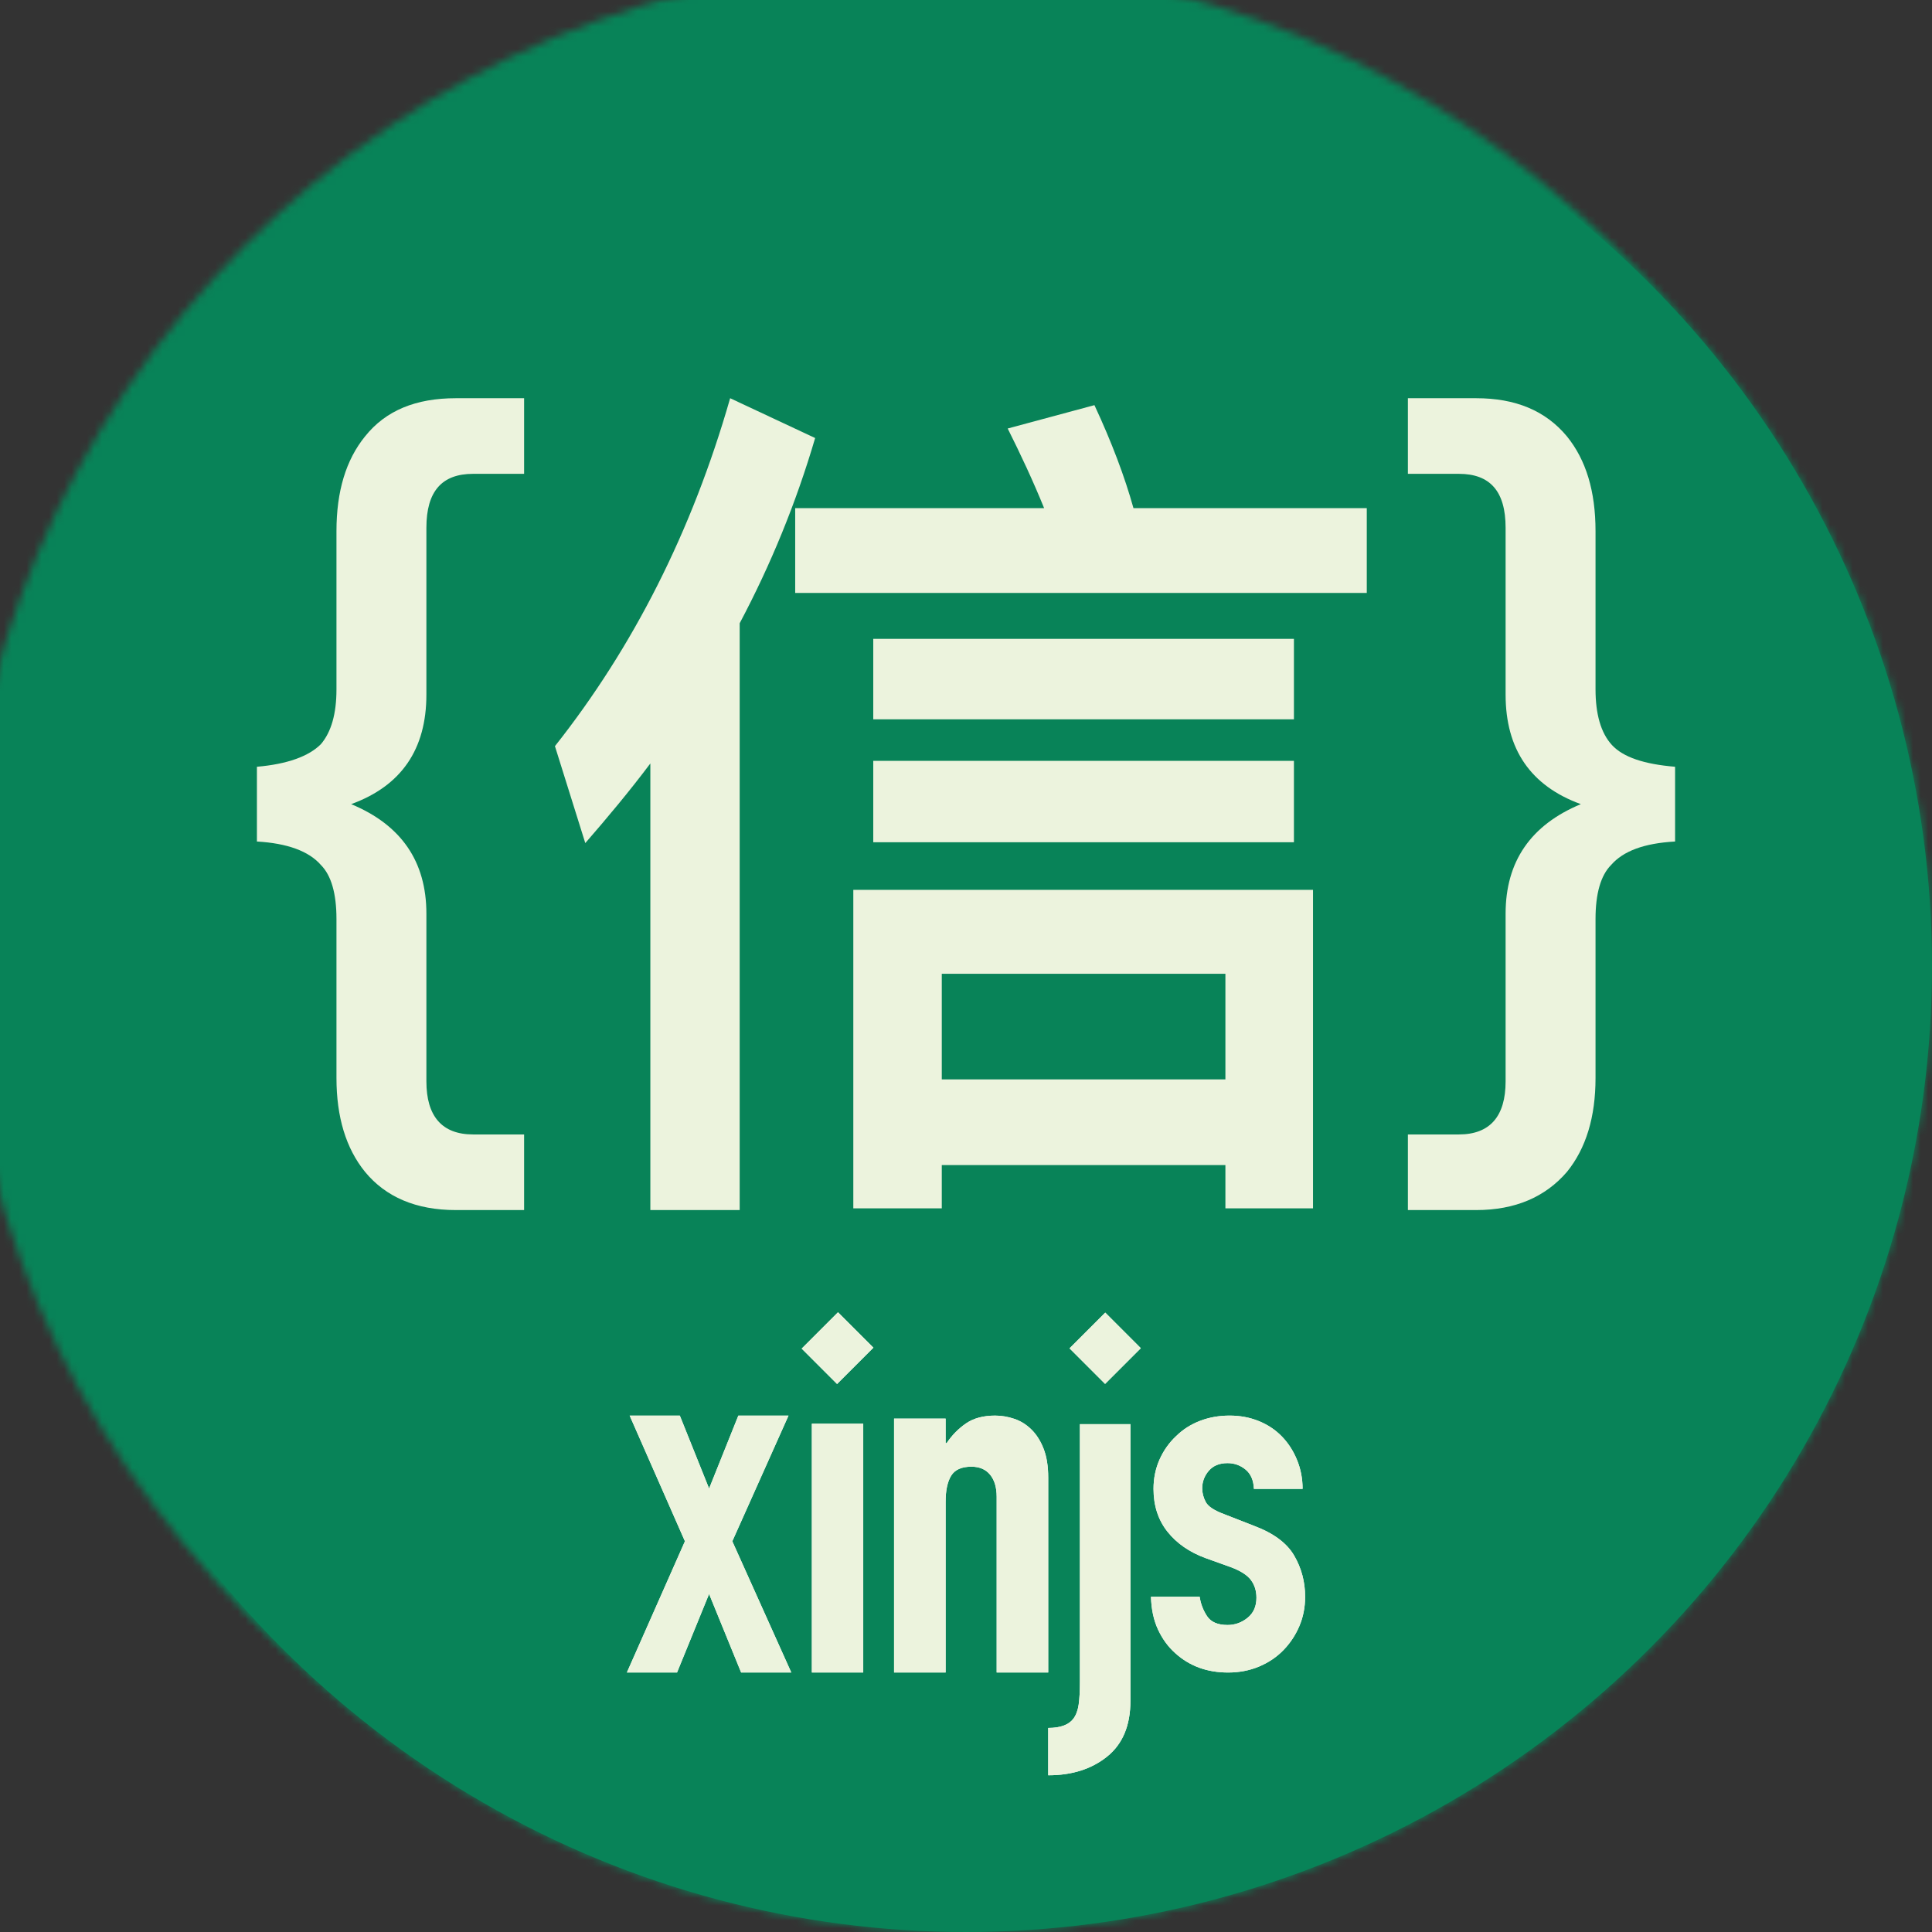 <?xml version="1.0" encoding="UTF-8"?>
<svg width="256px" height="256px" viewBox="0 0 256 256" version="1.1" xmlns="http://www.w3.org/2000/svg" xmlns:xlink="http://www.w3.org/1999/xlink">
    <rect x="0" y="0" width="256" height="256" fill="#333333" stroke="none"/>
    <title>xinjs-logo</title>
    <defs>
        <circle id="path-1" cx="128" cy="128" r="128"></circle>
        <polygon id="path-3" points="0 47.734 7.693 30.343 0.369 13.691 7.016 13.691 10.894 23.36 14.771 13.691 21.418 13.691 13.971 30.343 21.787 47.734 15.14 47.734 10.894 37.326 6.647 47.734"></polygon>
        <path d="M24.511,47.734 L24.511,14.766 L31.319,14.766 L31.319,47.734 L24.511,47.734 Z M27.853,9.504 L23.163,4.814 L27.977,3.33066907e-13 L32.667,4.69 L27.853,9.504 Z" id="path-4"></path>
        <path d="M35.404,47.734 L35.404,14.089 L42.235,14.089 L42.235,17.341 L42.369,17.341 C43.083,16.279 43.943,15.405 44.947,14.72 C45.952,14.034 47.235,13.691 48.798,13.691 C49.646,13.691 50.495,13.835 51.343,14.123 C52.191,14.41 52.95,14.886 53.62,15.549 C54.29,16.213 54.825,17.064 55.227,18.104 C55.629,19.144 55.83,20.416 55.83,21.92 L55.83,47.734 L48.999,47.734 L48.999,24.441 C48.999,23.203 48.709,22.229 48.128,21.522 C47.548,20.814 46.722,20.46 45.651,20.46 C44.356,20.46 43.463,20.858 42.972,21.654 C42.481,22.451 42.235,23.601 42.235,25.105 L42.235,47.734 L35.404,47.734 Z" id="path-5"></path>
        <path d="M60.03,14.83 L66.723,14.83 L66.723,51.485 C66.723,54.752 65.695,57.213 63.639,58.868 C61.583,60.523 58.98,61.351 55.83,61.351 L55.83,55.078 C57.449,55.078 58.564,54.665 59.177,53.837 C59.527,53.358 59.756,52.737 59.866,51.975 C59.975,51.212 60.03,50.222 60.03,49.002 L60.03,14.83 Z M63.366,9.491 L58.654,4.778 L63.387,0.045 L68.099,4.758 L63.366,9.491 Z" id="path-6"></path>
        <path d="M83.086,23.399 C83.041,22.262 82.672,21.409 81.978,20.841 C81.283,20.272 80.488,19.988 79.592,19.988 C78.517,19.988 77.689,20.327 77.106,21.005 C76.524,21.683 76.233,22.459 76.233,23.333 C76.233,23.945 76.39,24.547 76.703,25.137 C77.017,25.727 77.823,26.263 79.122,26.744 L83.153,28.318 C85.707,29.28 87.465,30.592 88.428,32.254 C89.391,33.916 89.872,35.73 89.872,37.698 C89.872,39.097 89.615,40.398 89.1,41.601 C88.585,42.803 87.879,43.864 86.983,44.782 C86.087,45.7 85.012,46.422 83.758,46.947 C82.504,47.471 81.138,47.734 79.66,47.734 C76.882,47.734 74.553,46.881 72.672,45.176 C71.731,44.345 70.97,43.306 70.387,42.06 C69.805,40.814 69.492,39.36 69.447,37.698 L75.897,37.698 C76.031,38.616 76.356,39.469 76.871,40.256 C77.386,41.043 78.293,41.437 79.592,41.437 C80.578,41.437 81.462,41.12 82.246,40.486 C83.03,39.852 83.422,38.966 83.422,37.829 C83.422,36.911 83.176,36.124 82.683,35.468 C82.19,34.812 81.295,34.244 79.996,33.763 L76.703,32.582 C74.553,31.795 72.862,30.625 71.63,29.073 C70.399,27.52 69.783,25.629 69.783,23.399 C69.783,22 70.052,20.699 70.589,19.496 C71.127,18.294 71.866,17.255 72.806,16.38 C73.702,15.506 74.755,14.839 75.964,14.38 C77.174,13.921 78.473,13.691 79.861,13.691 C81.25,13.691 82.538,13.932 83.725,14.413 C84.912,14.894 85.931,15.571 86.782,16.446 C87.633,17.321 88.305,18.359 88.797,19.562 C89.29,20.764 89.536,22.043 89.536,23.399 L83.086,23.399 Z" id="path-7"></path>
    </defs>
    <g id="layout" stroke="none" stroke-width="1" fill="none" fill-rule="evenodd">
        <mask id="mask-2" fill="white">
            <use xlink:href="#path-1"></use>
        </mask>
        <use id="Oval" fill="#088358" xlink:href="#path-1"></use>
        <rect id="Rectangle" fill="#088358" mask="url(#mask-2)" x="-5" y="-5" width="261" height="261"></rect>
        <g id="Group" mask="url(#mask-2)">
            <g transform="translate(0, 16)" id="xinjs-logo">
                <rect id="Rectangle-Copy" fill="#088358" x="0" y="0" width="256" height="256"></rect>
                <g id="text" transform="translate(83.064, 157.883)" fill-rule="nonzero">
                    <g id="Path">
                        <use fill="#FFFFFF" xlink:href="#path-3"></use>
                        <use fill="#ECF3DD" xlink:href="#path-3"></use>
                    </g>
                    <g id="Shape">
                        <use fill="#FFFFFF" xlink:href="#path-4"></use>
                        <use fill="#ECF3DD" xlink:href="#path-4"></use>
                    </g>
                    <g id="Path">
                        <use fill="#FFFFFF" xlink:href="#path-5"></use>
                        <use fill="#ECF3DD" xlink:href="#path-5"></use>
                    </g>
                    <g id="Shape">
                        <use fill="#FFFFFF" xlink:href="#path-6"></use>
                        <use fill="#ECF3DD" xlink:href="#path-6"></use>
                    </g>
                    <g id="Path">
                        <use fill="#FFFFFF" xlink:href="#path-7"></use>
                        <use fill="#ECF3DD" xlink:href="#path-7"></use>
                    </g>
                </g>
                <g id="icon" transform="translate(33.954, 36.989)" fill="#ECF3DD" fill-rule="nonzero">
                    <path d="M26.441,-0.223 C21.171,-0.223 17.16,1.389 14.41,4.844 C11.89,7.954 10.629,12.101 10.629,17.399 L10.629,38.361 C10.629,41.586 9.942,44.004 8.567,45.617 C6.963,47.229 4.099,48.266 0.088,48.611 L0.088,58.516 C4.099,58.747 6.963,59.783 8.567,61.626 C9.942,63.008 10.629,65.427 10.629,68.767 L10.629,89.844 C10.629,95.027 11.89,99.174 14.41,102.283 C17.16,105.624 21.171,107.351 26.441,107.351 L35.493,107.351 L35.493,97.331 L28.733,97.331 C24.608,97.331 22.545,94.912 22.545,90.305 L22.545,68.076 C22.545,61.166 19.223,56.328 12.577,53.564 C19.223,51.145 22.545,46.308 22.545,39.052 L22.545,16.938 C22.545,12.101 24.608,9.797 28.733,9.797 L35.493,9.797 L35.493,-0.223 L26.441,-0.223 Z" id="Path"></path>
                    <path d="M52.22,48.174 L52.22,107.351 L64.058,107.351 L64.058,29.595 C68.195,21.796 71.528,13.654 74.057,5.052 L62.794,-0.223 C57.737,17.438 49.921,32.806 39.578,45.88 L43.6,58.725 C46.588,55.284 49.462,51.844 52.22,48.174 Z M71.413,14.342 L71.413,25.581 L147.152,25.581 L147.152,14.342 L116.236,14.342 C115.087,10.213 113.363,5.626 111.064,0.694 L99.571,3.791 C101.295,7.231 102.904,10.672 104.398,14.342 L71.413,14.342 Z M81.757,31.659 L81.757,42.325 L137.498,42.325 L137.498,31.659 L81.757,31.659 Z M81.757,47.83 L81.757,58.61 L137.498,58.61 L137.498,47.83 L81.757,47.83 Z M140.027,64.918 L79.114,64.918 L79.114,107.122 L90.837,107.122 L90.837,101.388 L128.419,101.388 L128.419,107.122 L140.027,107.122 L140.027,64.918 Z M90.837,90.034 L90.837,76.042 L128.419,76.042 L128.419,90.034 L90.837,90.034 Z" id="Shape"></path>
                    <path d="M152.599,-0.223 L152.599,9.797 L159.359,9.797 C163.484,9.797 165.546,12.101 165.546,16.938 L165.546,39.052 C165.546,46.308 168.869,51.145 175.514,53.564 C168.869,56.328 165.546,61.166 165.546,68.076 L165.546,90.305 C165.546,94.912 163.484,97.331 159.359,97.331 L152.599,97.331 L152.599,107.351 L161.651,107.351 C166.807,107.351 170.817,105.624 173.681,102.283 C176.202,99.174 177.462,95.027 177.462,89.844 L177.462,68.767 C177.462,65.427 178.15,63.008 179.525,61.626 C181.129,59.783 183.879,58.747 188.003,58.516 L188.003,48.611 C183.879,48.266 181.129,47.344 179.639,45.732 C178.15,44.119 177.462,41.586 177.462,38.361 L177.462,17.399 C177.462,12.101 176.202,7.954 173.681,4.844 C170.817,1.389 166.807,-0.223 161.651,-0.223 L152.599,-0.223 Z" id="Path"></path>
                </g>
            </g>
        </g>
    </g>
</svg>